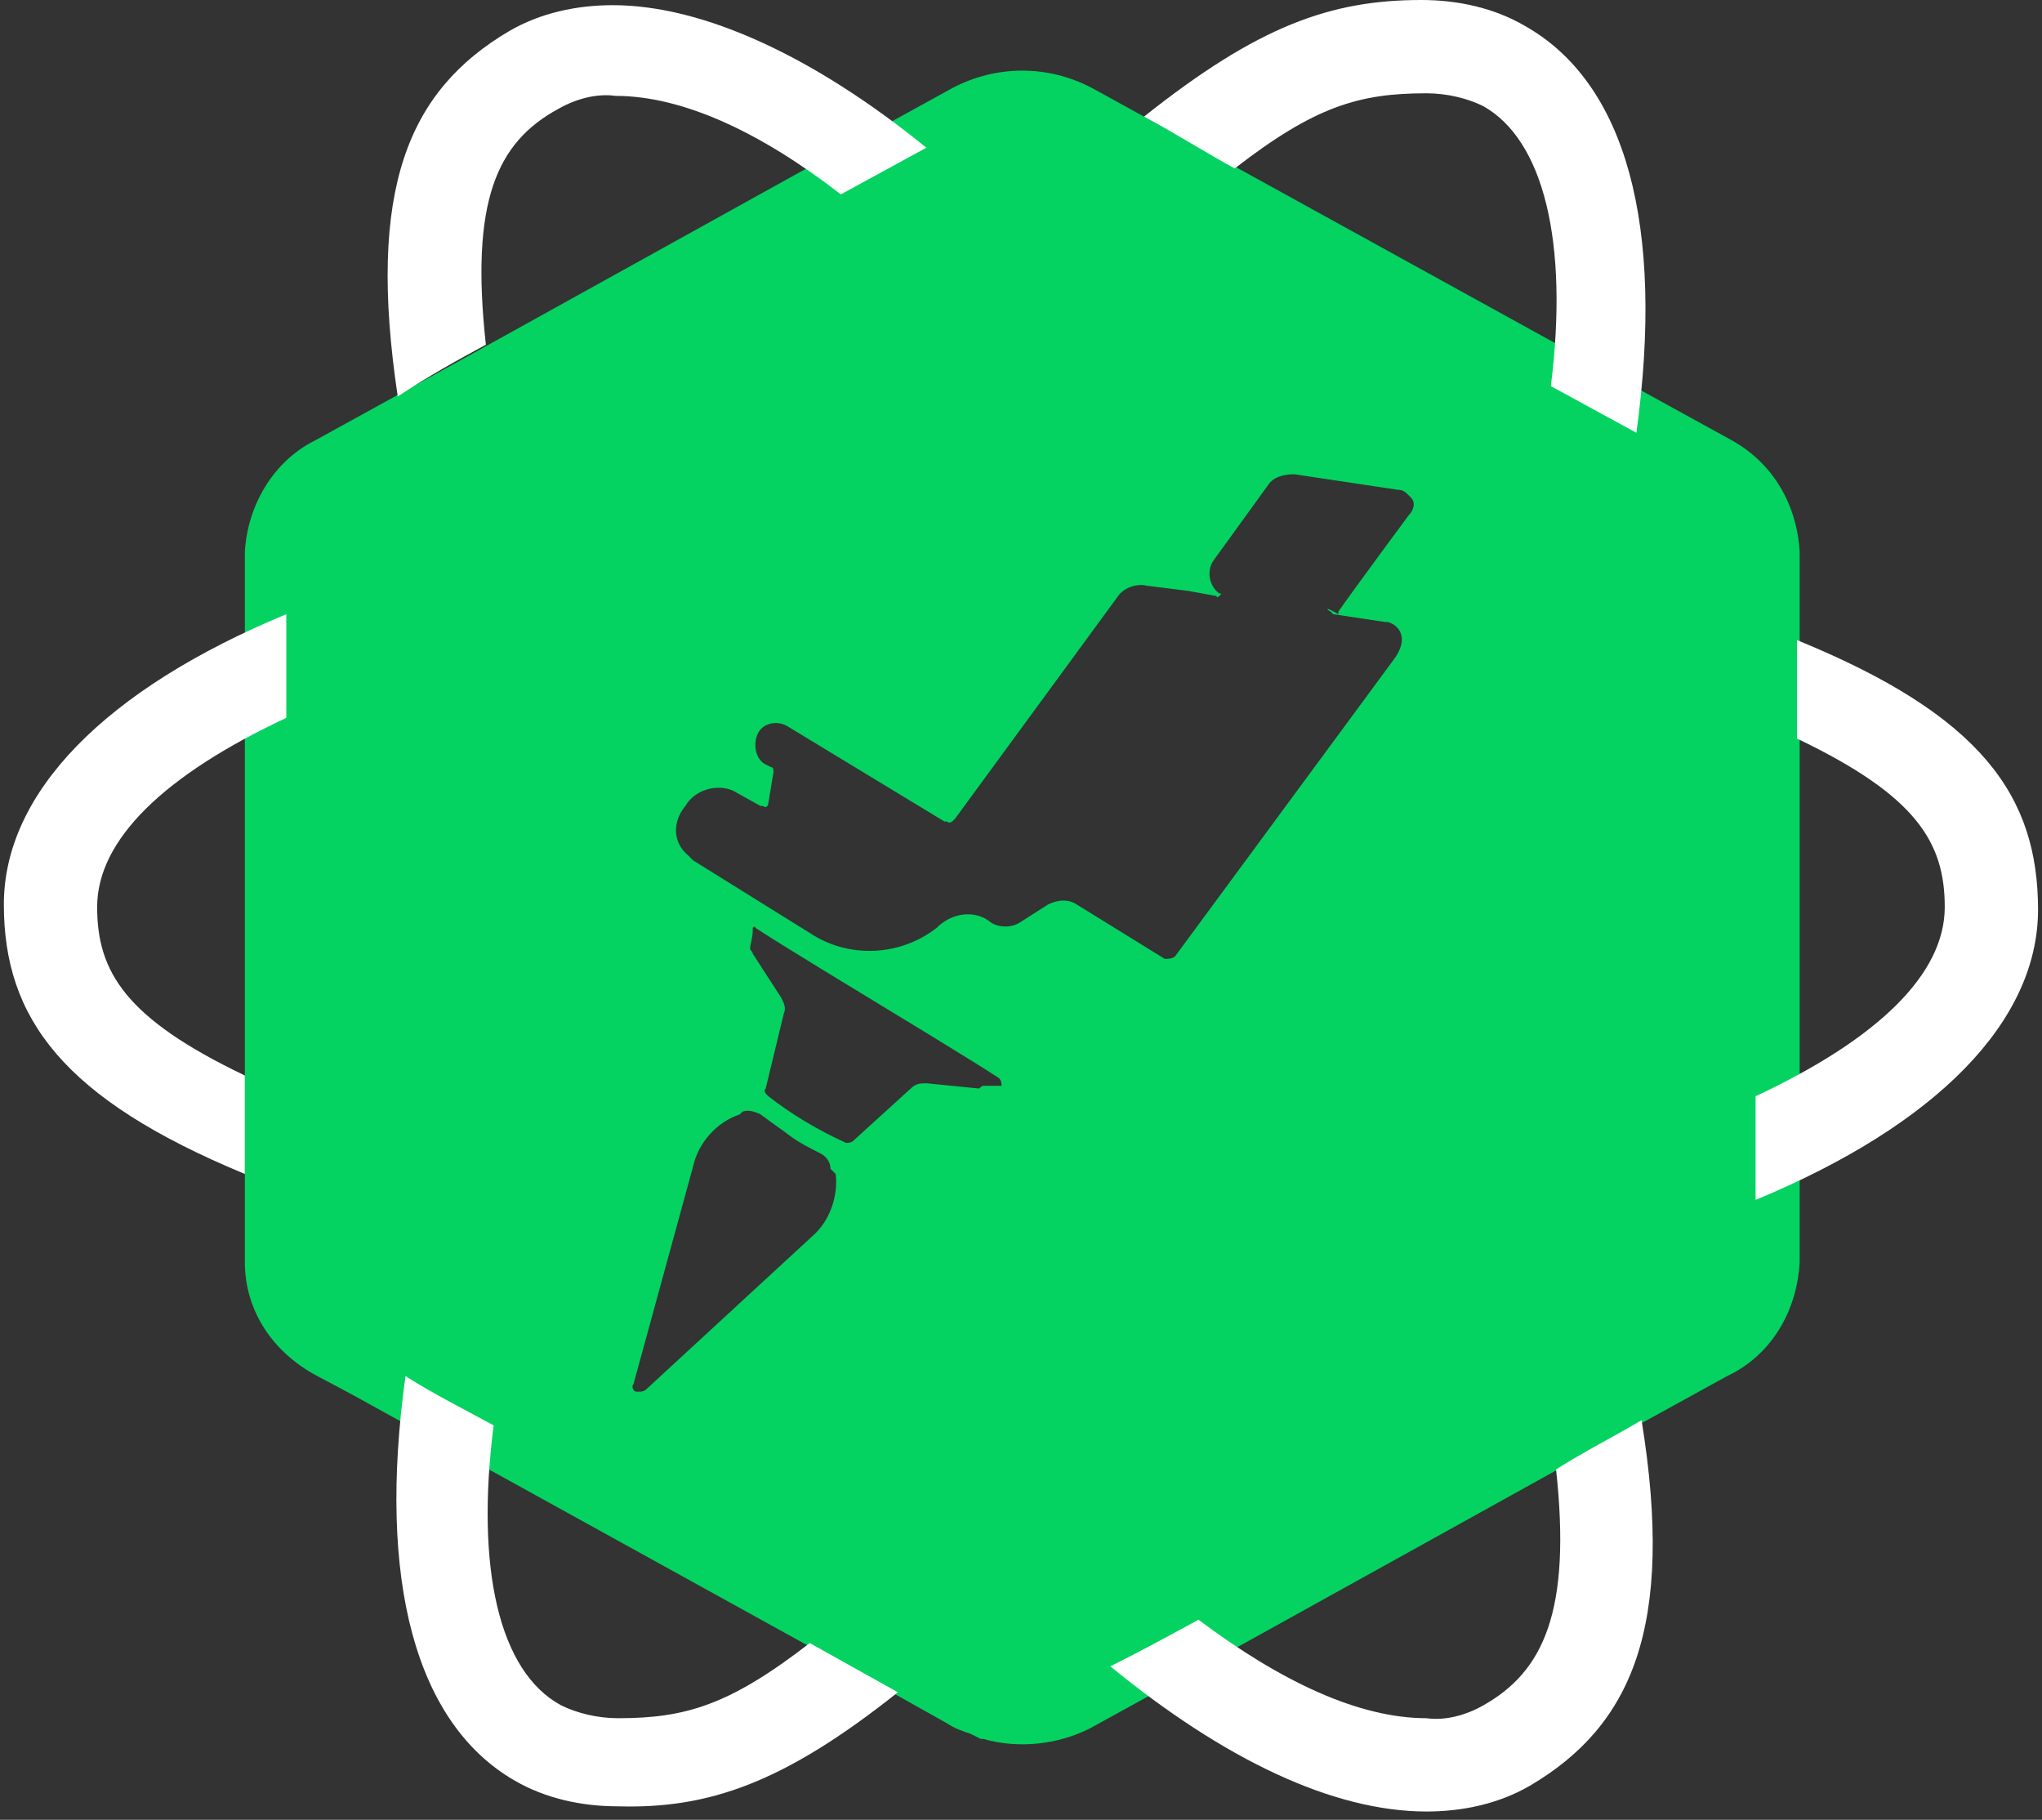 <?xml version="1.0" encoding="UTF-8"?>
<svg width="101px" height="90px" viewBox="0 0 101 90" version="1.1" xmlns="http://www.w3.org/2000/svg" xmlns:xlink="http://www.w3.org/1999/xlink">
    <rect x="0" y="0" width="101" height="90" fill="#333333" stroke="none"/>
    <!-- Generator: Sketch 61.1 (89650) - https://sketch.com -->
    <title>Group 2</title>
    <desc>Created with Sketch.</desc>
    <g id="Page-1" stroke="none" stroke-width="1" fill="none" fill-rule="evenodd">
        <g id="Artboard" transform="translate(-100, -105)">
            <g id="Group" transform="translate(100, 105)">
                <g id="Group-2" transform="translate(0.191, 0)">
                    <path d="M85.489,21.789 C74.98,16.021 64.341,10.126 53.831,4.358 C51.653,3.204 49.089,3.204 46.91,4.358 C36.4,10.126 25.89,16.021 15.38,21.789 C13.33,22.814 12.048,24.993 11.92,27.3 L11.92,62.419 C11.92,64.854 13.33,66.905 15.509,68.058 C18.457,69.596 21.276,71.263 24.224,72.801 L41.399,82.285 L46.654,85.233 C47.039,85.489 47.423,85.618 47.807,85.746 L48.32,86.002 L48.448,86.002 C50.243,86.515 52.165,86.258 53.703,85.489 C64.213,79.722 74.723,73.826 85.233,68.058 C87.412,67.033 88.694,64.854 88.822,62.419 L88.822,27.3 C88.694,24.993 87.54,22.943 85.489,21.789 Z M39.989,61.137 L31.787,68.699 C31.658,68.827 31.53,68.827 31.401,68.827 C31.401,68.827 31.273,68.827 31.273,68.827 C31.145,68.827 31.017,68.571 31.145,68.443 L34.093,57.677 C34.349,56.523 35.247,55.498 36.4,55.113 L36.528,54.985 C36.785,54.857 37.169,54.985 37.426,55.113 C37.938,55.498 38.323,55.754 38.835,56.139 C39.348,56.523 39.861,56.779 40.374,57.036 C40.629,57.164 40.886,57.42 40.886,57.805 L41.142,58.061 C41.271,59.086 40.886,60.368 39.989,61.137 Z M48.448,53.703 C48.32,53.703 48.32,53.831 48.192,53.831 L45.629,53.575 C45.372,53.575 45.116,53.575 44.86,53.831 L42.04,56.395 C41.912,56.523 41.784,56.523 41.655,56.523 C40.246,55.882 38.964,55.113 37.81,54.216 C37.682,54.088 37.554,53.96 37.682,53.831 L38.579,50.115 C38.707,49.858 38.579,49.602 38.451,49.346 L37.041,47.167 C37.041,47.038 36.913,47.038 36.913,46.91 C36.913,46.654 37.041,46.398 37.041,46.013 L37.041,45.885 C37.041,45.885 37.169,45.757 37.169,45.885 C38.323,46.654 43.193,49.602 43.193,49.602 C43.193,49.602 48.064,52.55 49.218,53.319 C49.345,53.447 49.345,53.575 49.345,53.703 L48.448,53.703 Z M65.623,30.248 C65.751,30.376 65.751,30.376 65.751,30.376 L68.314,30.761 L68.443,30.761 C68.955,30.889 69.596,31.53 68.699,32.683 L57.932,47.295 C57.805,47.423 57.548,47.423 57.42,47.423 L53.062,44.731 C52.678,44.475 52.165,44.475 51.652,44.731 L50.242,45.629 C49.858,45.885 49.217,45.885 48.832,45.629 C48.063,44.988 46.91,45.116 46.141,45.885 C44.346,47.295 41.783,47.423 39.861,46.141 L34.093,42.553 C33.965,42.424 33.965,42.424 33.837,42.296 C33.068,41.655 33.068,40.63 33.709,39.861 C34.221,38.964 35.503,38.707 36.272,39.22 L37.426,39.861 L37.554,39.861 C37.682,39.989 37.81,39.861 37.81,39.733 L38.066,38.195 C38.066,38.067 38.066,37.938 37.938,37.938 L37.682,37.81 C37.169,37.554 37.041,36.785 37.297,36.272 C37.553,35.759 38.194,35.631 38.707,35.888 L46.525,40.63 C46.525,40.63 46.525,40.63 46.654,40.63 C46.782,40.758 46.91,40.63 47.038,40.502 L55.112,29.479 C55.369,29.095 56.01,28.838 56.523,28.966 L58.573,29.223 L59.983,29.479 C59.983,29.607 60.111,29.479 60.111,29.479 C60.239,29.351 60.239,29.351 60.111,29.351 C59.599,28.967 59.471,28.197 59.855,27.685 L62.547,23.968 C62.803,23.583 63.316,23.455 63.829,23.455 L68.955,24.224 C69.211,24.224 69.34,24.352 69.468,24.481 C69.468,24.481 69.468,24.481 69.596,24.609 C69.853,24.865 69.724,25.25 69.468,25.506 C69.468,25.506 66.904,28.967 66.007,30.248 C66.007,30.248 66.007,30.248 66.007,30.377 C65.366,29.992 65.366,30.12 65.623,30.248 Z" id="Fill-31" fill="#04D361"></path>
                    <path d="M60.88,8.331 C64.853,5.255 67.033,4.614 70.365,4.614 C71.39,4.614 72.416,4.87 73.184,5.255 C76.133,6.921 77.414,11.92 76.517,19.097 C77.927,19.866 79.337,20.635 80.747,21.404 C82.157,11.151 80.234,4.101 75.235,1.282 C73.697,0.384 71.903,-1.24344979e-14 70.109,-1.24344979e-14 C65.623,-1.24344979e-14 62.034,1.282 56.394,5.768 C58.061,6.665 59.471,7.562 60.88,8.331 Z" id="Fill-33" fill="#FFFFFF"></path>
                    <path d="M11.92,53.191 C6.024,50.371 4.614,48.064 4.614,44.859 C4.614,41.527 7.946,38.323 13.97,35.503 L13.97,30.376 C4.999,34.093 -5.32907052e-15,39.22 -5.32907052e-15,44.731 C-5.32907052e-15,50.371 2.948,54.344 11.92,58.061 L11.92,53.191 Z" id="Fill-35" fill="#FFFFFF"></path>
                    <path d="M23.84,17.047 C23.071,9.997 24.352,7.049 27.428,5.383 C28.326,4.871 29.351,4.614 30.248,4.742 C33.58,4.742 37.425,6.537 41.399,9.613 C42.809,8.844 44.219,8.075 45.628,7.306 C40.117,2.82 34.606,0.256 30.12,0.256 C28.326,0.256 26.531,0.641 24.993,1.538 C19.994,4.486 17.944,9.356 19.482,19.61 C21.02,18.585 22.43,17.816 23.84,17.047 Z" id="Fill-37" fill="#FFFFFF"></path>
                    <path d="M88.693,31.658 L88.693,36.528 C94.589,39.348 95.999,41.655 95.999,44.86 C95.999,48.192 92.667,51.396 86.643,54.216 L86.643,59.343 C95.614,55.626 100.613,50.499 100.613,44.988 C100.613,39.348 97.793,35.375 88.693,31.658 Z" id="Fill-39" fill="#FFFFFF"></path>
                    <path d="M39.861,81.26 C35.887,84.336 33.708,84.977 30.376,84.977 C29.35,84.977 28.325,84.72 27.556,84.336 C24.481,82.67 23.327,77.543 24.224,70.494 C22.815,69.725 21.276,68.955 19.866,68.058 C18.456,78.184 20.379,85.233 25.249,88.053 C26.788,88.95 28.582,89.335 30.376,89.335 C34.862,89.463 38.579,88.181 44.219,83.695 L39.861,81.26 Z" id="Fill-41" fill="#FFFFFF"></path>
                    <path d="M76.774,72.672 C77.543,79.722 76.133,82.67 73.185,84.336 C72.288,84.848 71.262,85.105 70.365,84.977 C67.033,84.977 63.188,83.182 59.086,80.106 C57.676,80.875 56.266,81.644 54.728,82.413 C60.368,87.027 65.751,89.591 70.365,89.591 C72.159,89.591 73.954,89.206 75.492,88.309 C80.49,85.361 82.669,80.491 81.003,70.237 C79.722,71.006 78.183,71.775 76.774,72.672 Z" id="Fill-43" fill="#FFFFFF"></path>
                </g>
            </g>
        </g>
    </g>
</svg>